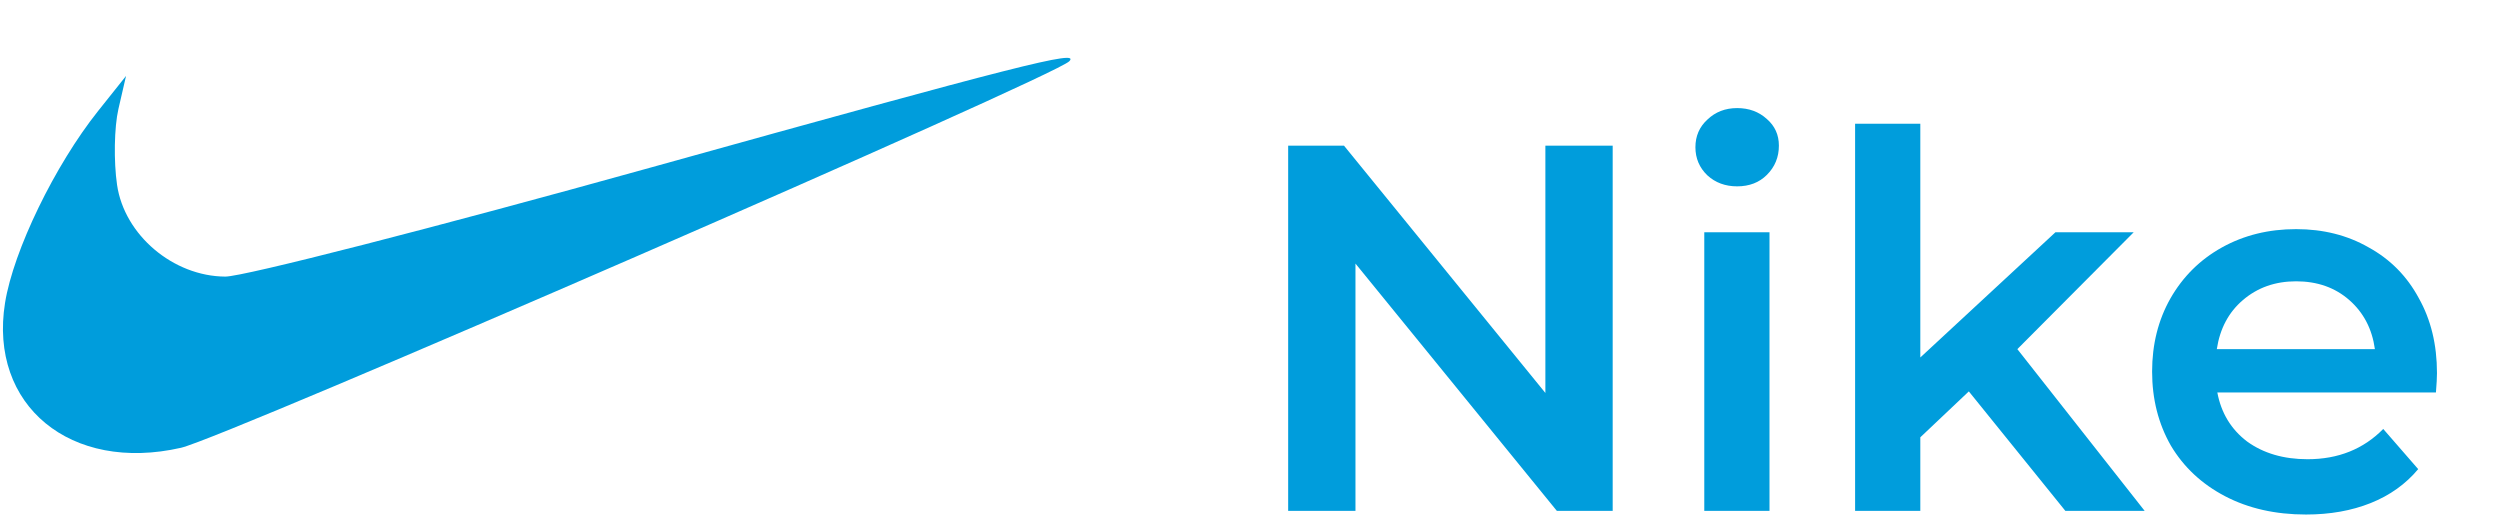 <svg width="230" height="48" viewBox="0 0 230 48" xmlns="http://www.w3.org/2000/svg">
  <path d="M148.367 13.4V47H143.231L124.703 24.248V47H118.511V13.4H123.647L142.175 36.152V13.4H148.367ZM156.794 21.368H162.794V47H156.794V21.368ZM159.818 17.144C158.73 17.144 157.818 16.808 157.082 16.136C156.346 15.432 155.978 14.568 155.978 13.544C155.978 12.52 156.346 11.672 157.082 11C157.818 10.296 158.73 9.944 159.818 9.944C160.906 9.944 161.818 10.28 162.554 10.952C163.29 11.592 163.658 12.408 163.658 13.4C163.658 14.456 163.29 15.352 162.554 16.088C161.85 16.792 160.938 17.144 159.818 17.144ZM181.133 36.008L176.669 40.232V47H170.669V11.384H176.669V32.888L189.101 21.368H196.301L185.597 32.12L197.309 47H190.013L181.133 36.008ZM224.202 34.328C224.202 34.744 224.17 35.336 224.106 36.104H203.994C204.346 37.992 205.258 39.496 206.73 40.616C208.234 41.704 210.09 42.248 212.298 42.248C215.114 42.248 217.434 41.32 219.258 39.464L222.474 43.16C221.322 44.536 219.866 45.576 218.106 46.28C216.346 46.984 214.362 47.336 212.154 47.336C209.338 47.336 206.858 46.776 204.714 45.656C202.57 44.536 200.906 42.984 199.722 41C198.57 38.984 197.994 36.712 197.994 34.184C197.994 31.688 198.554 29.448 199.674 27.464C200.826 25.448 202.41 23.88 204.426 22.76C206.442 21.64 208.714 21.08 211.242 21.08C213.738 21.08 215.962 21.64 217.914 22.76C219.898 23.848 221.434 25.4 222.522 27.416C223.642 29.4 224.202 31.704 224.202 34.328ZM211.242 25.88C209.322 25.88 207.69 26.456 206.346 27.608C205.034 28.728 204.234 30.232 203.946 32.12H218.49C218.234 30.264 217.45 28.76 216.138 27.608C214.826 26.456 213.194 25.88 211.242 25.88Z" fill="#009DDC" />
  <path fill-rule="evenodd" clip-rule="evenodd" d="M59.846 15.419C39.995 20.942 22.39 25.455 20.724 25.447C15.931 25.421 11.444 21.62 10.77 17.013C10.453 14.845 10.508 11.703 10.894 10.03L11.595 6.988L9.025 10.212C5.044 15.207 1.234 23.062 0.464 27.864C-1.049 37.294 6.502 43.513 16.653 41.196C20.676 40.278 96.994 7.068 98.373 5.636C99.426 4.541 93.796 5.971 59.846 15.419Z" fill="#009DDC" />
</svg>
